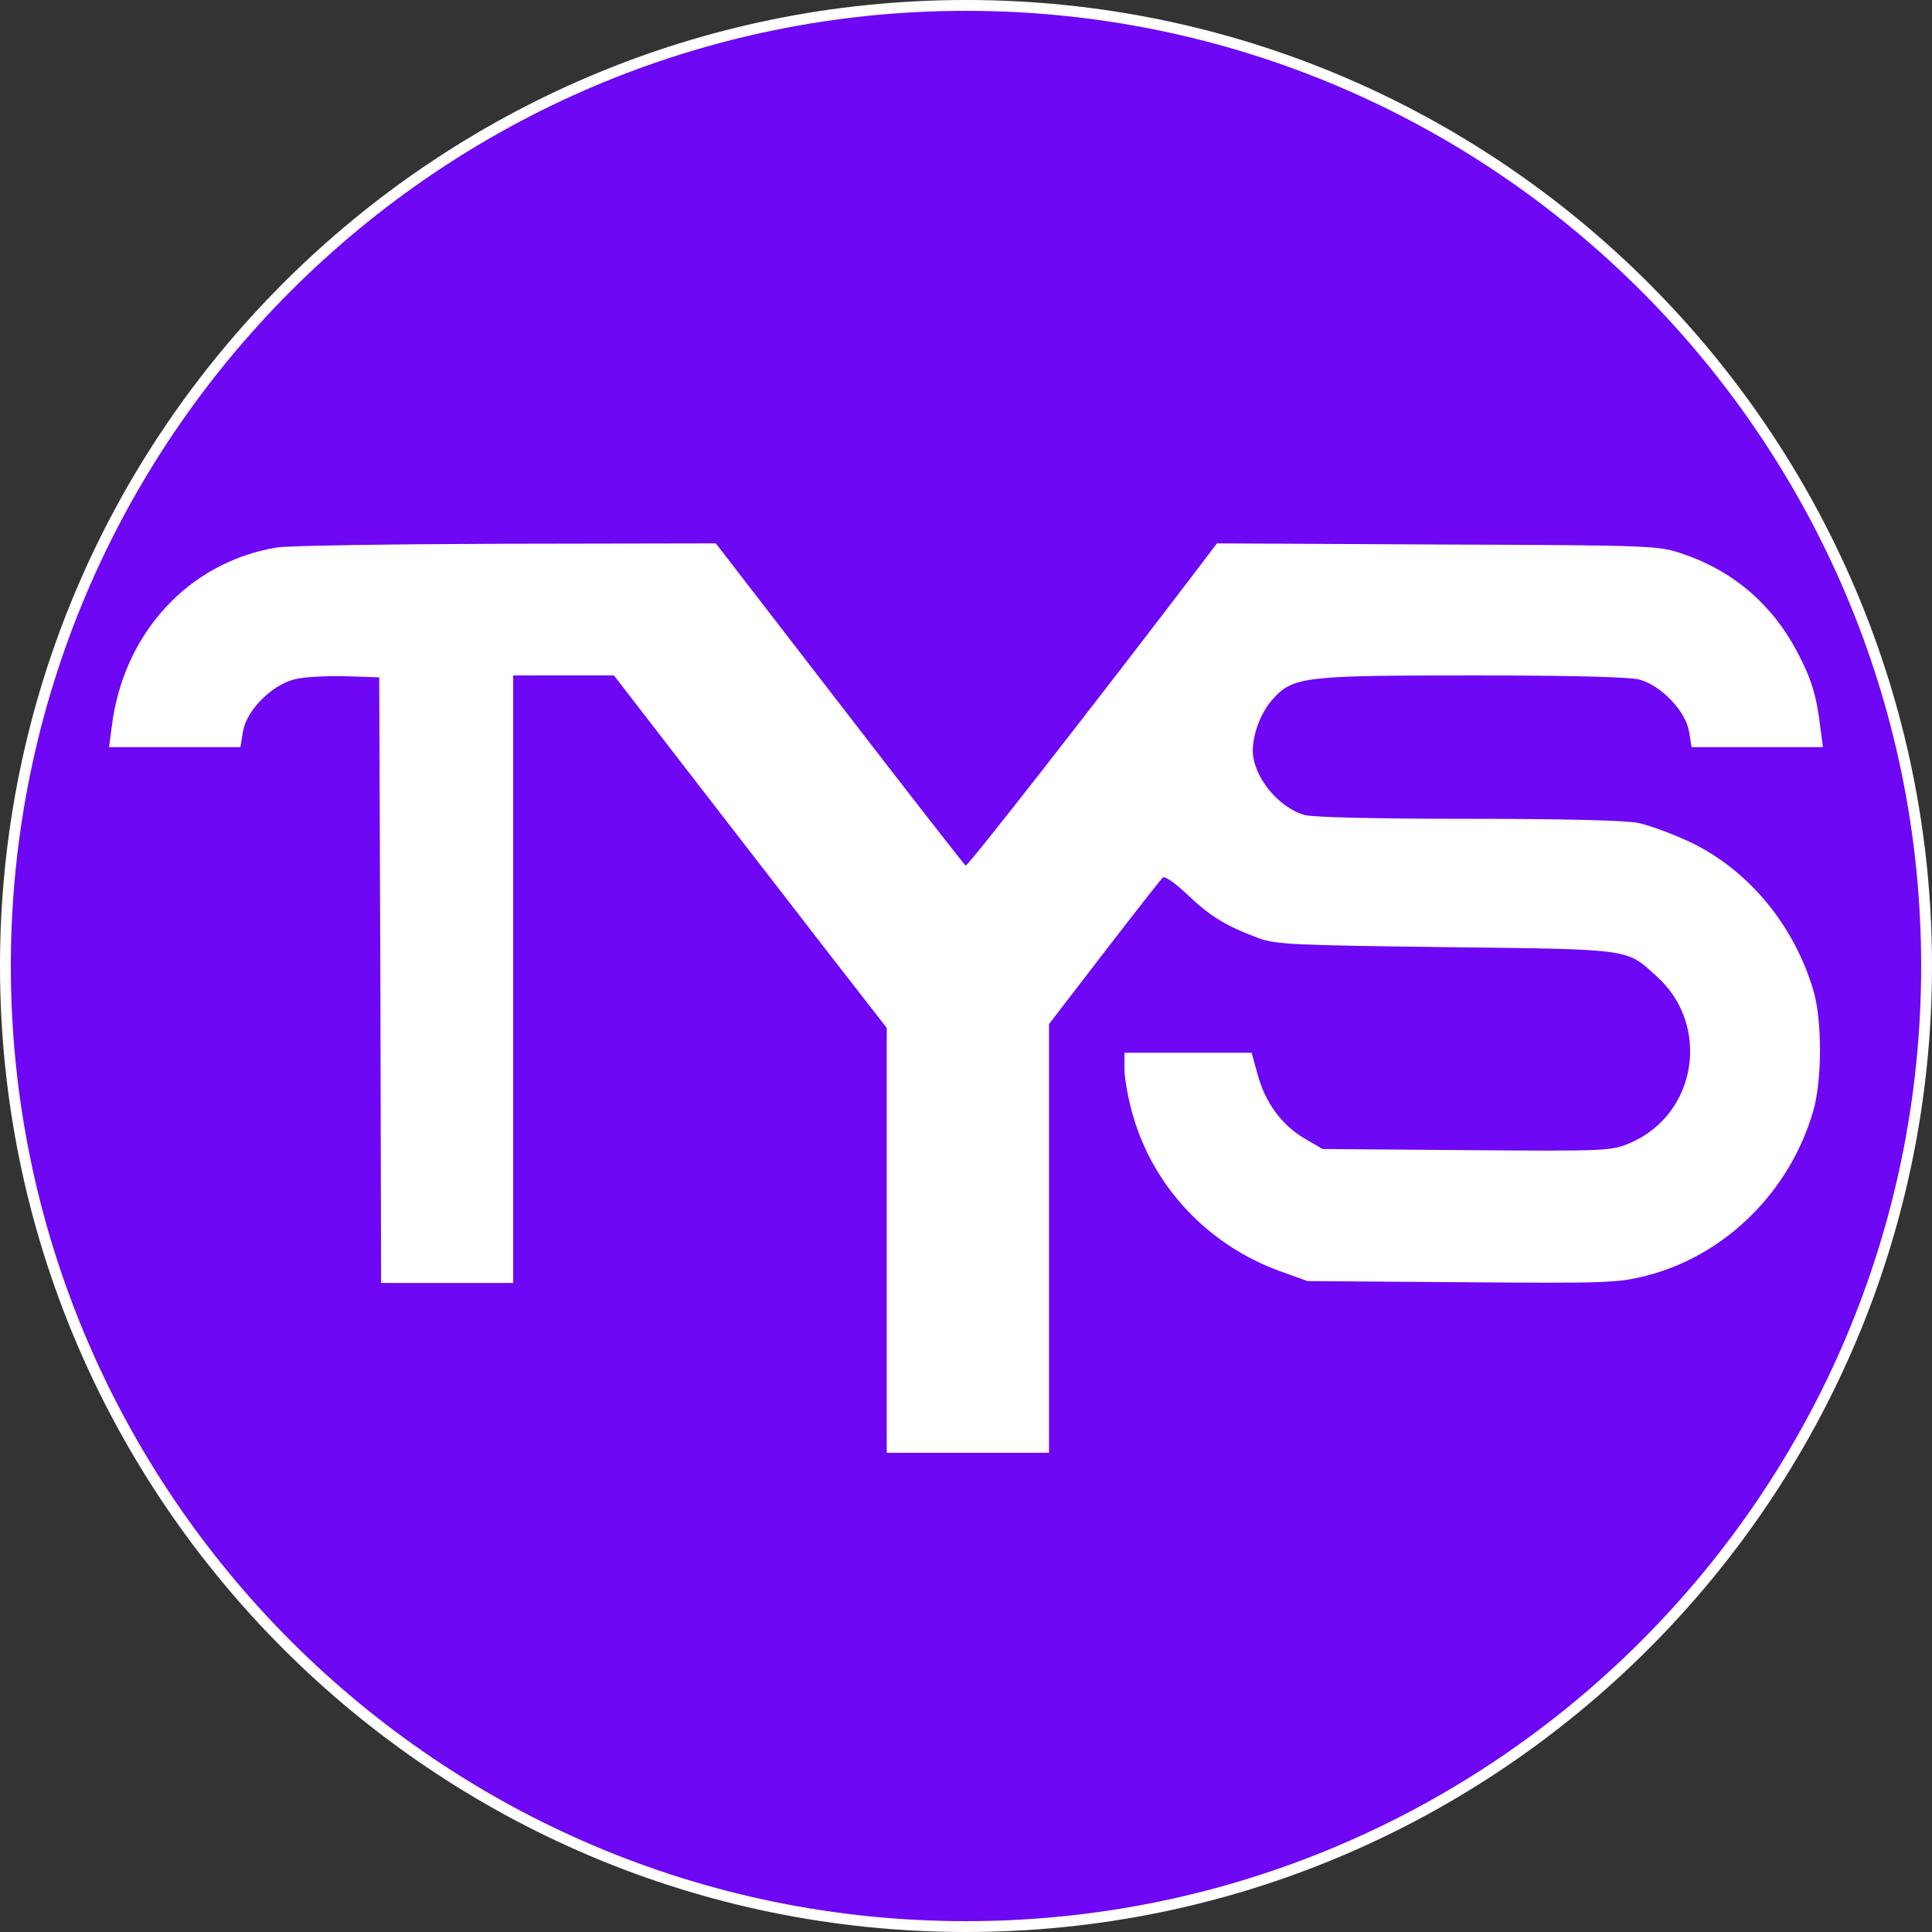 <svg xmlns="http://www.w3.org/2000/svg" xmlns:xlink="http://www.w3.org/1999/xlink" width="500" zoomAndPan="magnify" viewBox="0 0 375 375" height="500" preserveAspectRatio="xMidYMid meet" version="1.0"><rect x="0" y="0" width="375" height="375" fill="#333333" stroke="none"/><defs><clipPath id="a023478300"><path d="M 1 1 L 374 1 L 374 374 L 1 374 Z M 1 1 " clip-rule="nonzero"/></clipPath><clipPath id="d2806af70a"><path d="M 373.949 187.5 C 373.949 190.551 373.875 193.602 373.727 196.648 C 373.574 199.695 373.352 202.738 373.051 205.773 C 372.754 208.812 372.379 211.84 371.934 214.859 C 371.484 217.875 370.961 220.883 370.367 223.875 C 369.773 226.867 369.105 229.844 368.363 232.805 C 367.621 235.762 366.809 238.703 365.922 241.625 C 365.035 244.543 364.078 247.441 363.051 250.312 C 362.023 253.188 360.926 256.031 359.758 258.852 C 358.59 261.672 357.352 264.461 356.047 267.219 C 354.746 269.977 353.371 272.699 351.934 275.391 C 350.496 278.082 348.992 280.738 347.422 283.355 C 345.855 285.973 344.223 288.551 342.527 291.086 C 340.832 293.625 339.074 296.117 337.258 298.566 C 335.441 301.02 333.562 303.426 331.629 305.781 C 329.691 308.141 327.699 310.453 325.648 312.711 C 323.602 314.973 321.496 317.184 319.34 319.34 C 317.184 321.496 314.973 323.602 312.711 325.648 C 310.453 327.699 308.141 329.691 305.781 331.629 C 303.426 333.562 301.02 335.441 298.566 337.258 C 296.117 339.074 293.625 340.832 291.086 342.527 C 288.551 344.223 285.973 345.855 283.355 347.422 C 280.738 348.992 278.082 350.496 275.391 351.934 C 272.699 353.371 269.977 354.742 267.219 356.047 C 264.461 357.352 261.672 358.59 258.852 359.758 C 256.031 360.926 253.188 362.023 250.312 363.051 C 247.441 364.078 244.543 365.035 241.625 365.922 C 238.703 366.809 235.762 367.621 232.805 368.363 C 229.844 369.105 226.867 369.773 223.875 370.367 C 220.883 370.961 217.875 371.484 214.859 371.934 C 211.84 372.379 208.812 372.754 205.773 373.051 C 202.738 373.352 199.695 373.574 196.648 373.727 C 193.602 373.875 190.551 373.949 187.5 373.949 C 184.449 373.949 181.398 373.875 178.352 373.727 C 175.305 373.574 172.262 373.352 169.227 373.051 C 166.188 372.754 163.16 372.379 160.141 371.934 C 157.125 371.484 154.117 370.961 151.125 370.367 C 148.133 369.773 145.156 369.105 142.195 368.363 C 139.238 367.621 136.297 366.809 133.375 365.922 C 130.457 365.035 127.559 364.078 124.688 363.051 C 121.812 362.023 118.969 360.926 116.148 359.758 C 113.328 358.59 110.539 357.352 107.781 356.047 C 105.023 354.746 102.301 353.371 99.609 351.934 C 96.918 350.496 94.262 348.992 91.645 347.422 C 89.027 345.855 86.449 344.223 83.914 342.527 C 81.375 340.832 78.883 339.074 76.434 337.258 C 73.98 335.441 71.574 333.562 69.219 331.629 C 66.859 329.691 64.547 327.699 62.289 325.648 C 60.027 323.602 57.816 321.496 55.66 319.34 C 53.504 317.184 51.398 314.973 49.352 312.711 C 47.301 310.453 45.309 308.141 43.371 305.781 C 41.438 303.426 39.559 301.02 37.742 298.566 C 35.926 296.117 34.168 293.625 32.473 291.086 C 30.777 288.551 29.145 285.973 27.578 283.355 C 26.008 280.738 24.504 278.082 23.066 275.391 C 21.629 272.699 20.254 269.977 18.953 267.219 C 17.648 264.461 16.41 261.672 15.242 258.852 C 14.074 256.031 12.977 253.188 11.949 250.312 C 10.922 247.441 9.965 244.543 9.078 241.625 C 8.191 238.703 7.379 235.762 6.637 232.805 C 5.895 229.844 5.227 226.867 4.633 223.875 C 4.039 220.883 3.516 217.875 3.066 214.859 C 2.621 211.84 2.246 208.812 1.949 205.773 C 1.648 202.738 1.426 199.695 1.273 196.648 C 1.125 193.602 1.051 190.551 1.051 187.5 C 1.051 184.449 1.125 181.398 1.273 178.352 C 1.426 175.305 1.648 172.262 1.949 169.227 C 2.246 166.188 2.621 163.16 3.066 160.141 C 3.516 157.125 4.039 154.117 4.633 151.125 C 5.227 148.133 5.895 145.156 6.637 142.195 C 7.379 139.238 8.191 136.297 9.078 133.375 C 9.965 130.457 10.922 127.559 11.949 124.688 C 12.977 121.812 14.074 118.969 15.242 116.148 C 16.41 113.328 17.648 110.539 18.953 107.781 C 20.254 105.023 21.629 102.301 23.066 99.609 C 24.504 96.918 26.008 94.262 27.578 91.645 C 29.145 89.027 30.777 86.449 32.473 83.914 C 34.168 81.375 35.926 78.883 37.742 76.434 C 39.559 73.98 41.438 71.574 43.371 69.219 C 45.309 66.859 47.301 64.547 49.352 62.289 C 51.398 60.027 53.504 57.816 55.66 55.66 C 57.816 53.504 60.027 51.398 62.289 49.352 C 64.547 47.301 66.859 45.309 69.219 43.371 C 71.574 41.438 73.98 39.559 76.434 37.742 C 78.883 35.926 81.375 34.168 83.914 32.473 C 86.449 30.777 89.027 29.145 91.645 27.578 C 94.262 26.008 96.918 24.504 99.609 23.066 C 102.301 21.629 105.023 20.254 107.781 18.953 C 110.539 17.648 113.328 16.41 116.148 15.242 C 118.969 14.074 121.812 12.977 124.688 11.949 C 127.559 10.922 130.457 9.965 133.375 9.078 C 136.297 8.191 139.238 7.379 142.195 6.637 C 145.156 5.895 148.133 5.227 151.125 4.633 C 154.117 4.039 157.125 3.516 160.141 3.066 C 163.16 2.621 166.188 2.246 169.227 1.949 C 172.262 1.648 175.305 1.426 178.352 1.273 C 181.398 1.125 184.449 1.051 187.5 1.051 C 190.551 1.051 193.602 1.125 196.648 1.273 C 199.695 1.426 202.738 1.648 205.773 1.949 C 208.812 2.246 211.84 2.621 214.859 3.066 C 217.875 3.516 220.883 4.039 223.875 4.633 C 226.867 5.227 229.844 5.895 232.805 6.637 C 235.762 7.379 238.703 8.191 241.625 9.078 C 244.543 9.965 247.441 10.922 250.312 11.949 C 253.188 12.977 256.031 14.074 258.852 15.242 C 261.672 16.41 264.461 17.648 267.219 18.953 C 269.977 20.254 272.699 21.629 275.391 23.066 C 278.082 24.504 280.738 26.008 283.355 27.578 C 285.973 29.145 288.551 30.777 291.086 32.473 C 293.625 34.168 296.117 35.926 298.566 37.742 C 301.02 39.559 303.426 41.438 305.781 43.371 C 308.141 45.309 310.453 47.301 312.711 49.352 C 314.973 51.398 317.184 53.504 319.34 55.66 C 321.496 57.816 323.602 60.027 325.648 62.289 C 327.699 64.547 329.691 66.859 331.629 69.219 C 333.562 71.574 335.441 73.98 337.258 76.434 C 339.074 78.883 340.832 81.375 342.527 83.914 C 344.223 86.449 345.855 89.027 347.422 91.645 C 348.992 94.262 350.496 96.918 351.934 99.609 C 353.371 102.301 354.742 105.023 356.047 107.781 C 357.352 110.539 358.59 113.328 359.758 116.148 C 360.926 118.969 362.023 121.812 363.051 124.688 C 364.078 127.559 365.035 130.457 365.922 133.375 C 366.809 136.297 367.621 139.238 368.363 142.195 C 369.105 145.156 369.773 148.133 370.367 151.125 C 370.961 154.117 371.484 157.125 371.934 160.141 C 372.379 163.16 372.754 166.188 373.051 169.227 C 373.352 172.262 373.574 175.305 373.727 178.352 C 373.875 181.398 373.949 184.449 373.949 187.5 Z M 373.949 187.5 " clip-rule="nonzero"/></clipPath></defs><g clip-path="url(#a023478300)"><g clip-path="url(#d2806af70a)"><path fill="#6e07f3" d="M 1.051 1.051 L 1.051 373.949 L 373.949 373.949 L 373.949 1.051 Z M 1.051 1.051 " fill-opacity="1" fill-rule="nonzero"/></g></g><path fill="#ffffff" d="M 187.5 375 C 84.074 375 0 290.926 0 187.5 C 0 84.074 84.074 0 187.5 0 C 290.852 0 375 84.074 375 187.5 C 375 290.926 290.852 375 187.5 375 Z M 187.5 2.102 C 85.273 2.102 2.102 85.273 2.102 187.5 C 2.102 289.727 85.273 372.898 187.5 372.898 C 289.727 372.898 372.898 289.727 372.898 187.5 C 372.898 85.273 289.727 2.102 187.5 2.102 Z M 187.5 2.102 " fill-opacity="1" fill-rule="nonzero"/><path fill="#ffffff" d="M 53.688 106.273 C 36.547 109.129 23.879 122.973 21.68 141.137 L 21.168 145.02 L 46.656 145.02 L 47.168 141.941 C 47.828 137.988 52.59 133.082 56.984 131.91 C 58.668 131.395 63.137 131.176 66.797 131.25 L 73.609 131.469 L 73.828 190.211 L 73.973 249.023 L 99.609 249.023 L 99.609 131.102 L 119.164 131.102 L 134.547 151.023 C 143.043 162.012 154.98 177.465 161.059 185.301 L 172.117 199.512 L 172.117 281.98 L 203.613 281.98 L 203.613 198.777 L 214.305 184.863 C 220.164 177.246 225.293 170.727 225.66 170.359 C 226.023 169.922 228.004 171.312 230.566 173.73 C 234.961 177.906 237.965 179.734 244.262 182.078 C 247.559 183.324 251.219 183.473 280.516 183.836 C 316.773 184.277 315.602 184.059 321.531 189.477 C 332.152 199 329.371 216.285 316.406 221.852 C 312.742 223.387 312.012 223.461 284.691 223.242 L 256.715 223.023 L 253.199 220.973 C 248.805 218.406 245.582 214.012 244.117 208.594 L 242.945 204.344 L 218.262 204.344 L 218.262 207.566 C 218.262 209.324 218.992 213.426 219.945 216.648 C 223.973 230.492 234.52 241.625 248.289 246.68 L 253.785 248.656 L 283.668 248.875 C 311.793 249.098 313.914 249.023 319.48 247.633 C 334.789 243.75 347.387 231.371 351.93 215.699 C 353.688 209.766 353.688 198.121 352 192.332 C 348.266 179.59 339.402 168.895 328.125 163.477 C 324.684 161.863 320.141 160.18 318.016 159.742 C 315.602 159.227 303.148 158.934 285.059 158.934 C 267.332 158.934 254.957 158.641 253.27 158.203 C 248.07 156.738 243.238 150.73 243.164 145.75 C 243.164 142.457 244.703 138.426 246.898 135.863 C 250.926 131.324 252.832 131.102 285.938 131.102 C 305.199 131.102 316.332 131.395 318.238 131.91 C 322.484 133.082 327.172 138.062 327.832 141.941 L 328.344 145.02 L 353.832 145.02 L 353.32 141.137 C 352.586 135.059 351.637 131.836 348.852 126.562 C 344.02 117.332 336.402 110.816 326.66 107.52 C 321.973 105.906 321.02 105.836 279.051 105.688 L 236.207 105.469 L 231.812 111.254 C 211.449 137.988 187.793 168.238 187.426 168.016 C 187.207 167.871 176.148 153.734 162.965 136.598 L 138.941 105.469 L 98.219 105.543 C 75.805 105.613 55.812 105.906 53.688 106.273 Z M 53.688 106.273 " fill-opacity="1" fill-rule="nonzero"/></svg>
